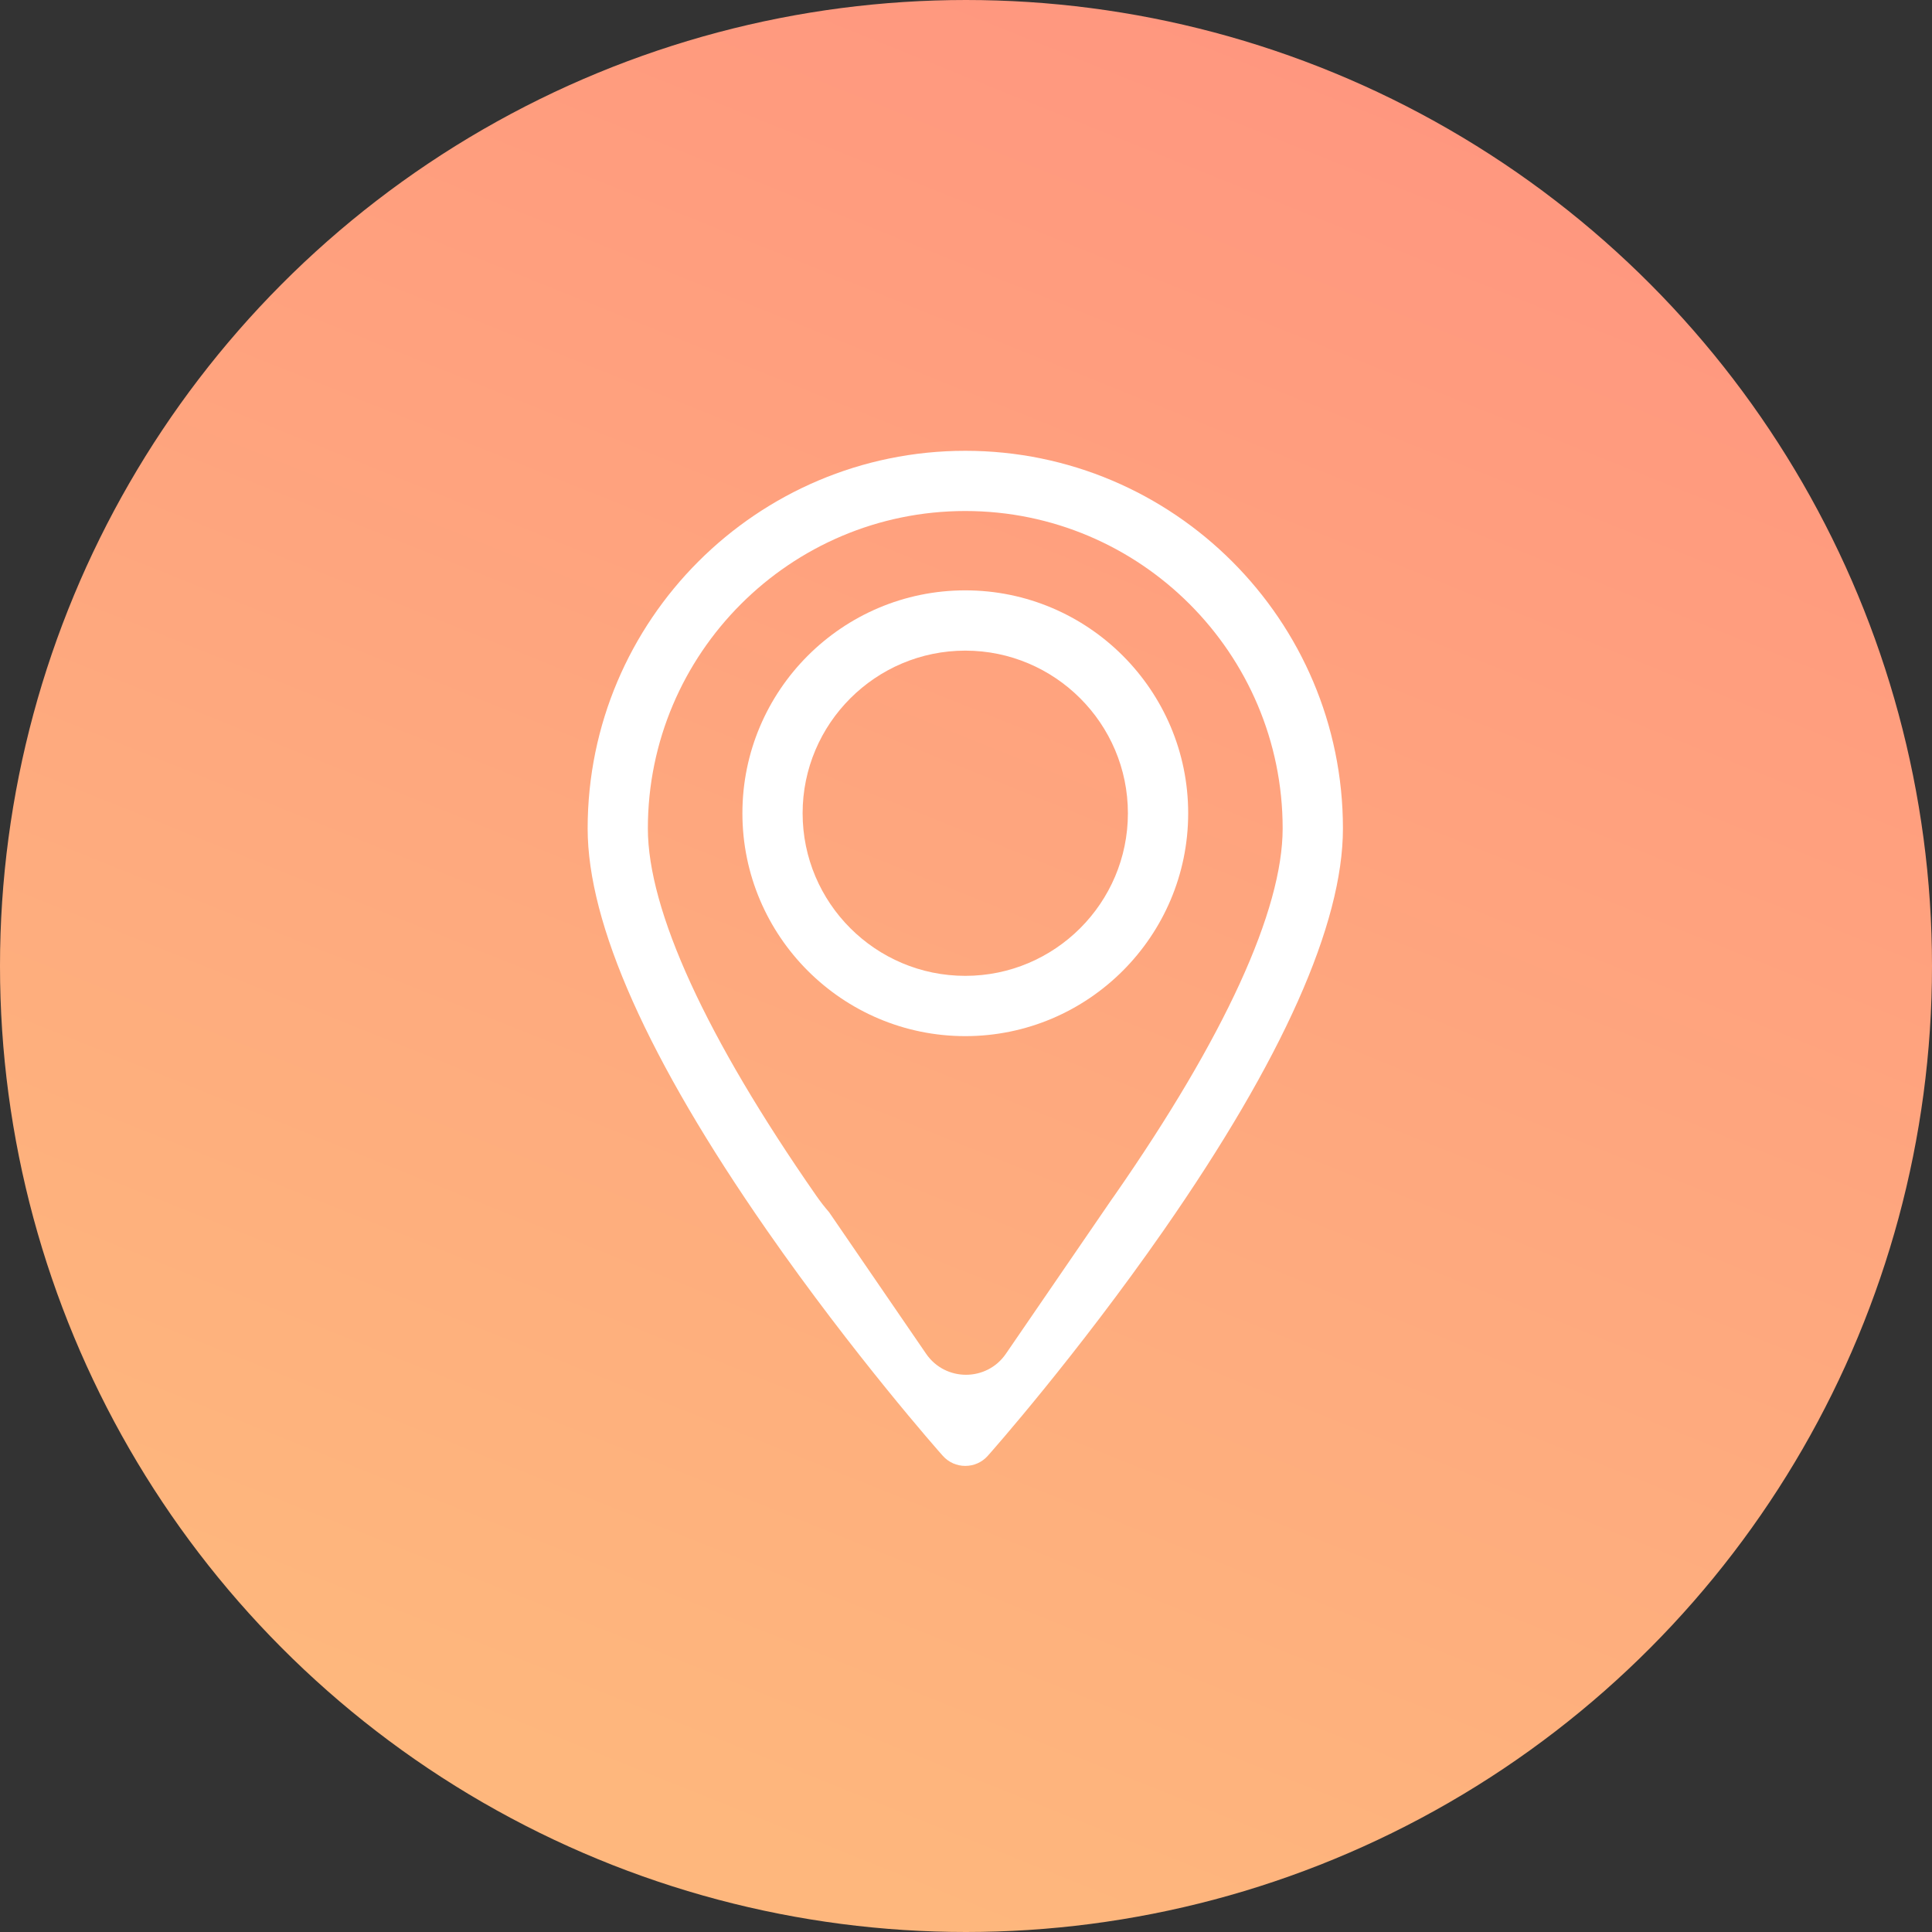 <svg width="30" height="30" viewBox="0 0 30 30" fill="none" xmlns="http://www.w3.org/2000/svg">
<rect x="0" y="0" width="30" height="30" fill="#333333" stroke="none"/>
<circle cx="15" cy="15" r="14" fill="url(#paint0_linear_1_627)" stroke="url(#paint1_linear_1_627)" stroke-width="2"/>
<path d="M14.989 9.167C13.081 9.167 11.528 10.72 11.528 12.628C11.528 14.536 13.081 16.089 14.989 16.089C16.897 16.089 18.45 14.536 18.45 12.628C18.45 10.72 16.897 9.167 14.989 9.167ZM14.989 15.153C13.596 15.153 12.463 14.021 12.463 12.628C12.463 11.236 13.597 10.103 14.989 10.103C16.381 10.103 17.514 11.236 17.514 12.628C17.514 14.021 16.381 15.153 14.989 15.153Z" fill="white"/>
<path fill-rule="evenodd" clip-rule="evenodd" d="M9.125 12.864C9.125 9.63 11.755 7 14.989 7C18.222 7 20.853 9.63 20.853 12.864C20.853 14.349 19.917 16.448 18.071 19.102C16.722 21.041 15.395 22.543 15.339 22.605C15.153 22.815 14.825 22.815 14.639 22.605C14.583 22.543 13.256 21.041 11.907 19.102C10.061 16.448 9.125 14.349 9.125 12.864ZM17.264 18.622C17.279 18.601 17.294 18.581 17.308 18.56C19.015 16.105 19.917 14.135 19.917 12.864C19.917 10.146 17.706 7.935 14.989 7.935C12.271 7.935 10.06 10.146 10.06 12.864C10.06 14.136 10.964 16.109 12.675 18.567C12.738 18.657 12.804 18.743 12.874 18.823L14.381 21.022C14.679 21.456 15.321 21.456 15.619 21.022L17.264 18.622Z" fill="white"/>
<defs>
<linearGradient id="paint0_linear_1_627" x1="31.227" y1="-0.579" x2="18.396" y2="31.364" gradientUnits="userSpaceOnUse">
<stop stop-color="#FF917F"/>
<stop offset="1" stop-color="#FEB77D"/>
</linearGradient>
<linearGradient id="paint1_linear_1_627" x1="31.227" y1="-0.579" x2="18.396" y2="31.364" gradientUnits="userSpaceOnUse">
<stop stop-color="#FF917F"/>
<stop offset="1" stop-color="#FEB77D"/>
</linearGradient>
</defs>
</svg>
